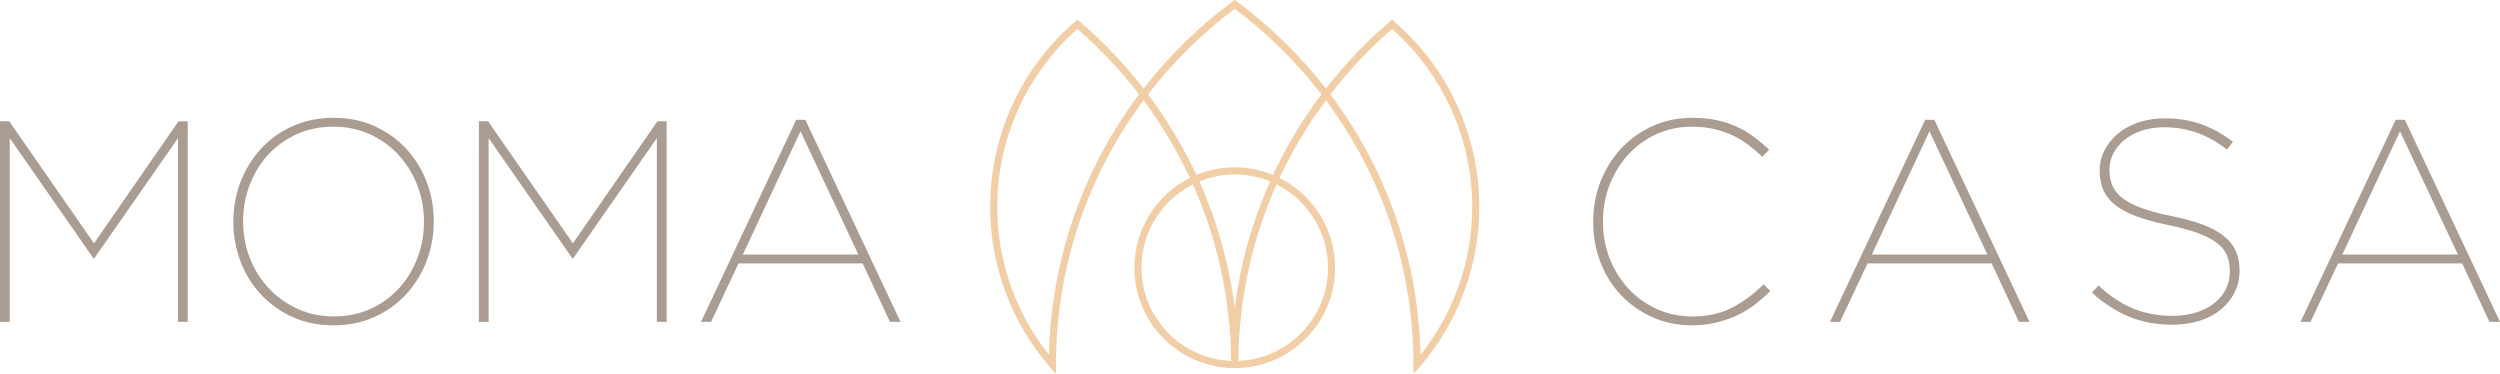 <?xml version="1.0" encoding="UTF-8"?>
<svg id="Livello_1" data-name="Livello 1" xmlns="http://www.w3.org/2000/svg" viewBox="0 0 1536.66 229.92">
  <defs>
    <style>
      .cls-1 {
        fill: #f2cea6;
      }

      .cls-1, .cls-2 {
        stroke-width: 0px;
      }

      .cls-2 {
        fill: #aa9c91;
      }
    </style>
  </defs>
  <g>
    <path class="cls-2" d="m0,74.52h5.64s52.14,75.04,52.14,75.04l51.97-75.04h5.64s0,123.31,0,123.31h-5.99s0-112.92,0-112.92l-51.53,73.99h-.35S5.99,84.91,5.99,84.91v112.92s-5.99,0-5.99,0v-123.31Z"/>
    <path class="cls-2" d="m204.93,199.95c-9.4,0-17.85-1.73-25.37-5.2-7.52-3.46-13.98-8.13-19.38-14-5.4-5.87-9.54-12.62-12.42-20.26-2.88-7.63-4.32-15.68-4.32-24.13v-.35c0-8.46,1.47-16.5,4.4-24.13,2.93-7.63,7.07-14.38,12.42-20.26,5.34-5.87,11.8-10.54,19.38-14,7.57-3.46,16.06-5.2,25.46-5.2s17.7,1.73,25.28,5.2c7.58,3.47,14.06,8.13,19.47,14,5.4,5.87,9.54,12.63,12.42,20.26,2.88,7.64,4.32,15.68,4.32,24.13.23,0,.23.12,0,.35,0,8.46-1.47,16.5-4.4,24.13-2.94,7.64-7.08,14.39-12.42,20.26-5.35,5.87-11.83,10.54-19.47,14-7.64,3.46-16.09,5.2-25.37,5.2Zm.35-5.46c8.25,0,15.76-1.56,22.53-4.67,6.77-3.11,12.58-7.31,17.41-12.6,4.83-5.29,8.6-11.45,11.31-18.5,2.71-7.05,4.07-14.45,4.07-22.2v-.35c0-7.75-1.36-15.15-4.07-22.2-2.71-7.05-6.51-13.24-11.4-18.58-4.89-5.34-10.75-9.6-17.58-12.77-6.83-3.17-14.37-4.76-22.62-4.76s-15.79,1.56-22.62,4.67c-6.83,3.11-12.67,7.31-17.5,12.6-4.83,5.28-8.6,11.45-11.31,18.5-2.71,7.05-4.06,14.45-4.06,22.2v.35c0,7.75,1.35,15.15,4.06,22.2,2.71,7.05,6.54,13.24,11.49,18.58,4.95,5.35,10.84,9.6,17.67,12.77,6.83,3.17,14.37,4.76,22.62,4.76Z"/>
    <path class="cls-2" d="m294.35,74.52h5.64s52.14,75.04,52.14,75.04l51.97-75.04h5.64s0,123.31,0,123.31h-5.99s0-112.92,0-112.92l-51.53,73.99h-.35s-51.53-73.99-51.53-73.99v112.92s-5.99,0-5.99,0v-123.31Z"/>
    <path class="cls-2" d="m489.39,73.64h5.64l58.49,124.19h-6.52l-16.74-35.94h-76.28l-16.91,35.94h-6.17l58.49-124.19Zm38.23,82.8l-35.58-75.75-35.41,75.75h70.99Z"/>
    <path class="cls-2" d="m1039.71,199.95c-8.69,0-16.74-1.67-24.13-5.02s-13.8-7.87-19.2-13.56c-5.4-5.7-9.6-12.39-12.6-20.08-2.99-7.69-4.49-15.94-4.49-24.75v-.35c0-8.69,1.5-16.88,4.49-24.57,3-7.69,7.19-14.45,12.6-20.26,5.4-5.81,11.83-10.42,19.29-13.83,7.46-3.41,15.59-5.11,24.4-5.11,5.75,0,10.89.5,15.41,1.5,4.52,1,8.66,2.38,12.42,4.14,3.76,1.76,7.19,3.82,10.31,6.17,3.11,2.35,6.19,4.93,9.25,7.75l-4.23,4.4c-2.58-2.47-5.32-4.81-8.19-7.05-2.88-2.23-6.08-4.2-9.6-5.9-3.52-1.7-7.37-3.05-11.54-4.05-4.17-1-8.84-1.5-14-1.5-7.87,0-15.12,1.53-21.76,4.58-6.64,3.06-12.39,7.22-17.26,12.51-4.87,5.28-8.69,11.45-11.45,18.5-2.76,7.05-4.14,14.56-4.14,22.55v.35c0,7.99,1.38,15.5,4.14,22.55,2.76,7.05,6.61,13.21,11.54,18.5,4.93,5.29,10.75,9.46,17.44,12.51,6.69,3.06,13.92,4.58,21.67,4.58,9.63,0,17.97-1.88,25.02-5.64,7.05-3.76,13.33-8.46,18.85-14.09l4.23,4.05c-2.94,2.94-6.08,5.7-9.42,8.28-3.35,2.58-7.02,4.82-11.01,6.69-3.99,1.88-8.31,3.38-12.95,4.49-4.64,1.11-9.66,1.67-15.06,1.67Z"/>
    <path class="cls-2" d="m1183.33,73.64h5.64l58.49,124.19h-6.52l-16.74-35.94h-76.28l-16.91,35.94h-6.17l58.49-124.19Zm38.23,82.8l-35.58-75.75-35.41,75.75h70.99Z"/>
    <path class="cls-2" d="m1334.99,199.6c-9.63,0-18.47-1.67-26.51-5.02-8.05-3.35-15.59-8.25-22.64-14.71l4.05-4.4c6.58,6.23,13.53,10.89,20.88,14,7.34,3.11,15.53,4.67,24.58,4.67,5.28,0,10.1-.67,14.45-2.03,4.34-1.35,8.07-3.26,11.19-5.73,3.11-2.47,5.49-5.34,7.13-8.63,1.64-3.29,2.47-6.87,2.47-10.75v-.35c0-3.64-.59-6.87-1.76-9.69-1.18-2.82-3.2-5.34-6.08-7.58-2.88-2.23-6.78-4.26-11.71-6.08-4.93-1.82-11.1-3.49-18.5-5.02-7.52-1.52-13.95-3.29-19.29-5.28-5.35-2-9.69-4.32-13.04-6.96-3.35-2.64-5.79-5.7-7.31-9.16-1.53-3.46-2.29-7.43-2.29-11.89v-.35c0-4.34,1-8.46,2.99-12.33,2-3.88,4.76-7.28,8.28-10.22,3.52-2.93,7.72-5.22,12.59-6.87,4.87-1.64,10.25-2.47,16.12-2.47,8.46,0,16.09,1.26,22.9,3.79,6.81,2.53,13.15,6.08,19.03,10.66l-3.7,4.76c-11.51-9.16-24.37-13.74-38.58-13.74-5.05,0-9.66.7-13.83,2.11-4.17,1.41-7.72,3.32-10.66,5.73-2.94,2.41-5.2,5.17-6.78,8.28-1.58,3.11-2.38,6.37-2.38,9.78v.35c0,3.52.59,6.69,1.76,9.51,1.17,2.82,3.2,5.37,6.08,7.66,2.88,2.29,6.78,4.35,11.71,6.17,4.93,1.82,11.16,3.5,18.67,5.02,7.63,1.53,14.12,3.32,19.47,5.37,5.34,2.06,9.66,4.43,12.95,7.13,3.29,2.7,5.67,5.76,7.13,9.16,1.47,3.41,2.2,7.28,2.2,11.63v.35c0,4.82-1,9.22-3,13.21-2,3.99-4.79,7.49-8.37,10.48-3.58,2.99-7.93,5.31-13.04,6.96-5.11,1.64-10.83,2.47-17.18,2.47Z"/>
    <path class="cls-2" d="m1472.54,73.64h5.64l58.49,124.19h-6.52l-16.74-35.94h-76.28l-16.91,35.94h-6.17l58.49-124.19Zm38.23,82.8l-35.58-75.75-35.41,75.75h70.99Z"/>
  </g>
  <path class="cls-1" d="m857.09,13.27l-1.42-1.23-1.43,1.22c-14.44,12.34-27.62,26.19-39.25,41.18-15.72-20.26-34.12-38.25-54.74-53.49l-1.3-.96-1.3.96c-20.63,15.24-39.03,33.23-54.74,53.49-11.63-14.99-24.82-28.84-39.25-41.18l-1.43-1.22-1.42,1.23c-33.17,28.61-52.2,70.12-52.2,113.89,0,36.13,13.01,71.05,36.62,98.34l3.83,4.42v-5.85c.13-59.09,18.75-115.17,53.86-162.4,11.2,15.06,20.71,31.02,28.49,47.7-20.23,10.14-34.16,31.06-34.16,55.19,0,34.02,27.68,61.7,61.7,61.7s61.7-27.68,61.7-61.7c0-24.13-13.93-45.05-34.16-55.19,7.78-16.67,17.29-32.63,28.49-47.7,35.11,47.23,53.72,103.31,53.84,162.4v5.85s3.84-4.42,3.84-4.42c23.61-27.28,36.62-62.21,36.62-98.34,0-43.77-19.03-85.28-52.2-113.89Zm-212.31,204.83c-20.54-25.77-31.79-57.83-31.79-90.94,0-41.87,17.93-81.61,49.26-109.34,13.94,12.08,26.68,25.59,37.92,40.19-34.98,46.61-54.07,101.81-55.4,160.09Zm56.85-53.55c0-22.36,12.88-41.76,31.6-51.21,15.12,33.85,23.13,70.52,23.51,108.48-30.58-1.17-55.11-26.4-55.11-57.27Zm57.32,24.88c-3.39-27.06-10.71-53.23-21.74-77.91,6.71-2.76,14.05-4.29,21.74-4.29s15.03,1.53,21.74,4.29c-11.03,24.69-18.35,50.85-21.74,77.91Zm57.33-24.88c0,30.87-24.53,56.1-55.11,57.27.38-37.95,8.39-74.63,23.51-108.48,18.72,9.44,31.6,28.84,31.6,51.21Zm-33.77-57.02c-7.26-3.01-15.22-4.68-23.56-4.68s-16.3,1.67-23.56,4.68c-8.08-17.33-18.01-33.91-29.73-49.52,15.29-19.88,33.2-37.56,53.28-52.57,20.08,15.02,37.99,32.69,53.29,52.57-11.72,15.61-21.65,32.19-29.73,49.52Zm35.22-49.52c11.23-14.6,23.98-28.11,37.92-40.19,31.33,27.73,49.26,67.47,49.26,109.34,0,33.11-11.25,65.17-31.79,90.94-1.33-58.27-20.41-113.47-55.39-160.09Z"/>
</svg>